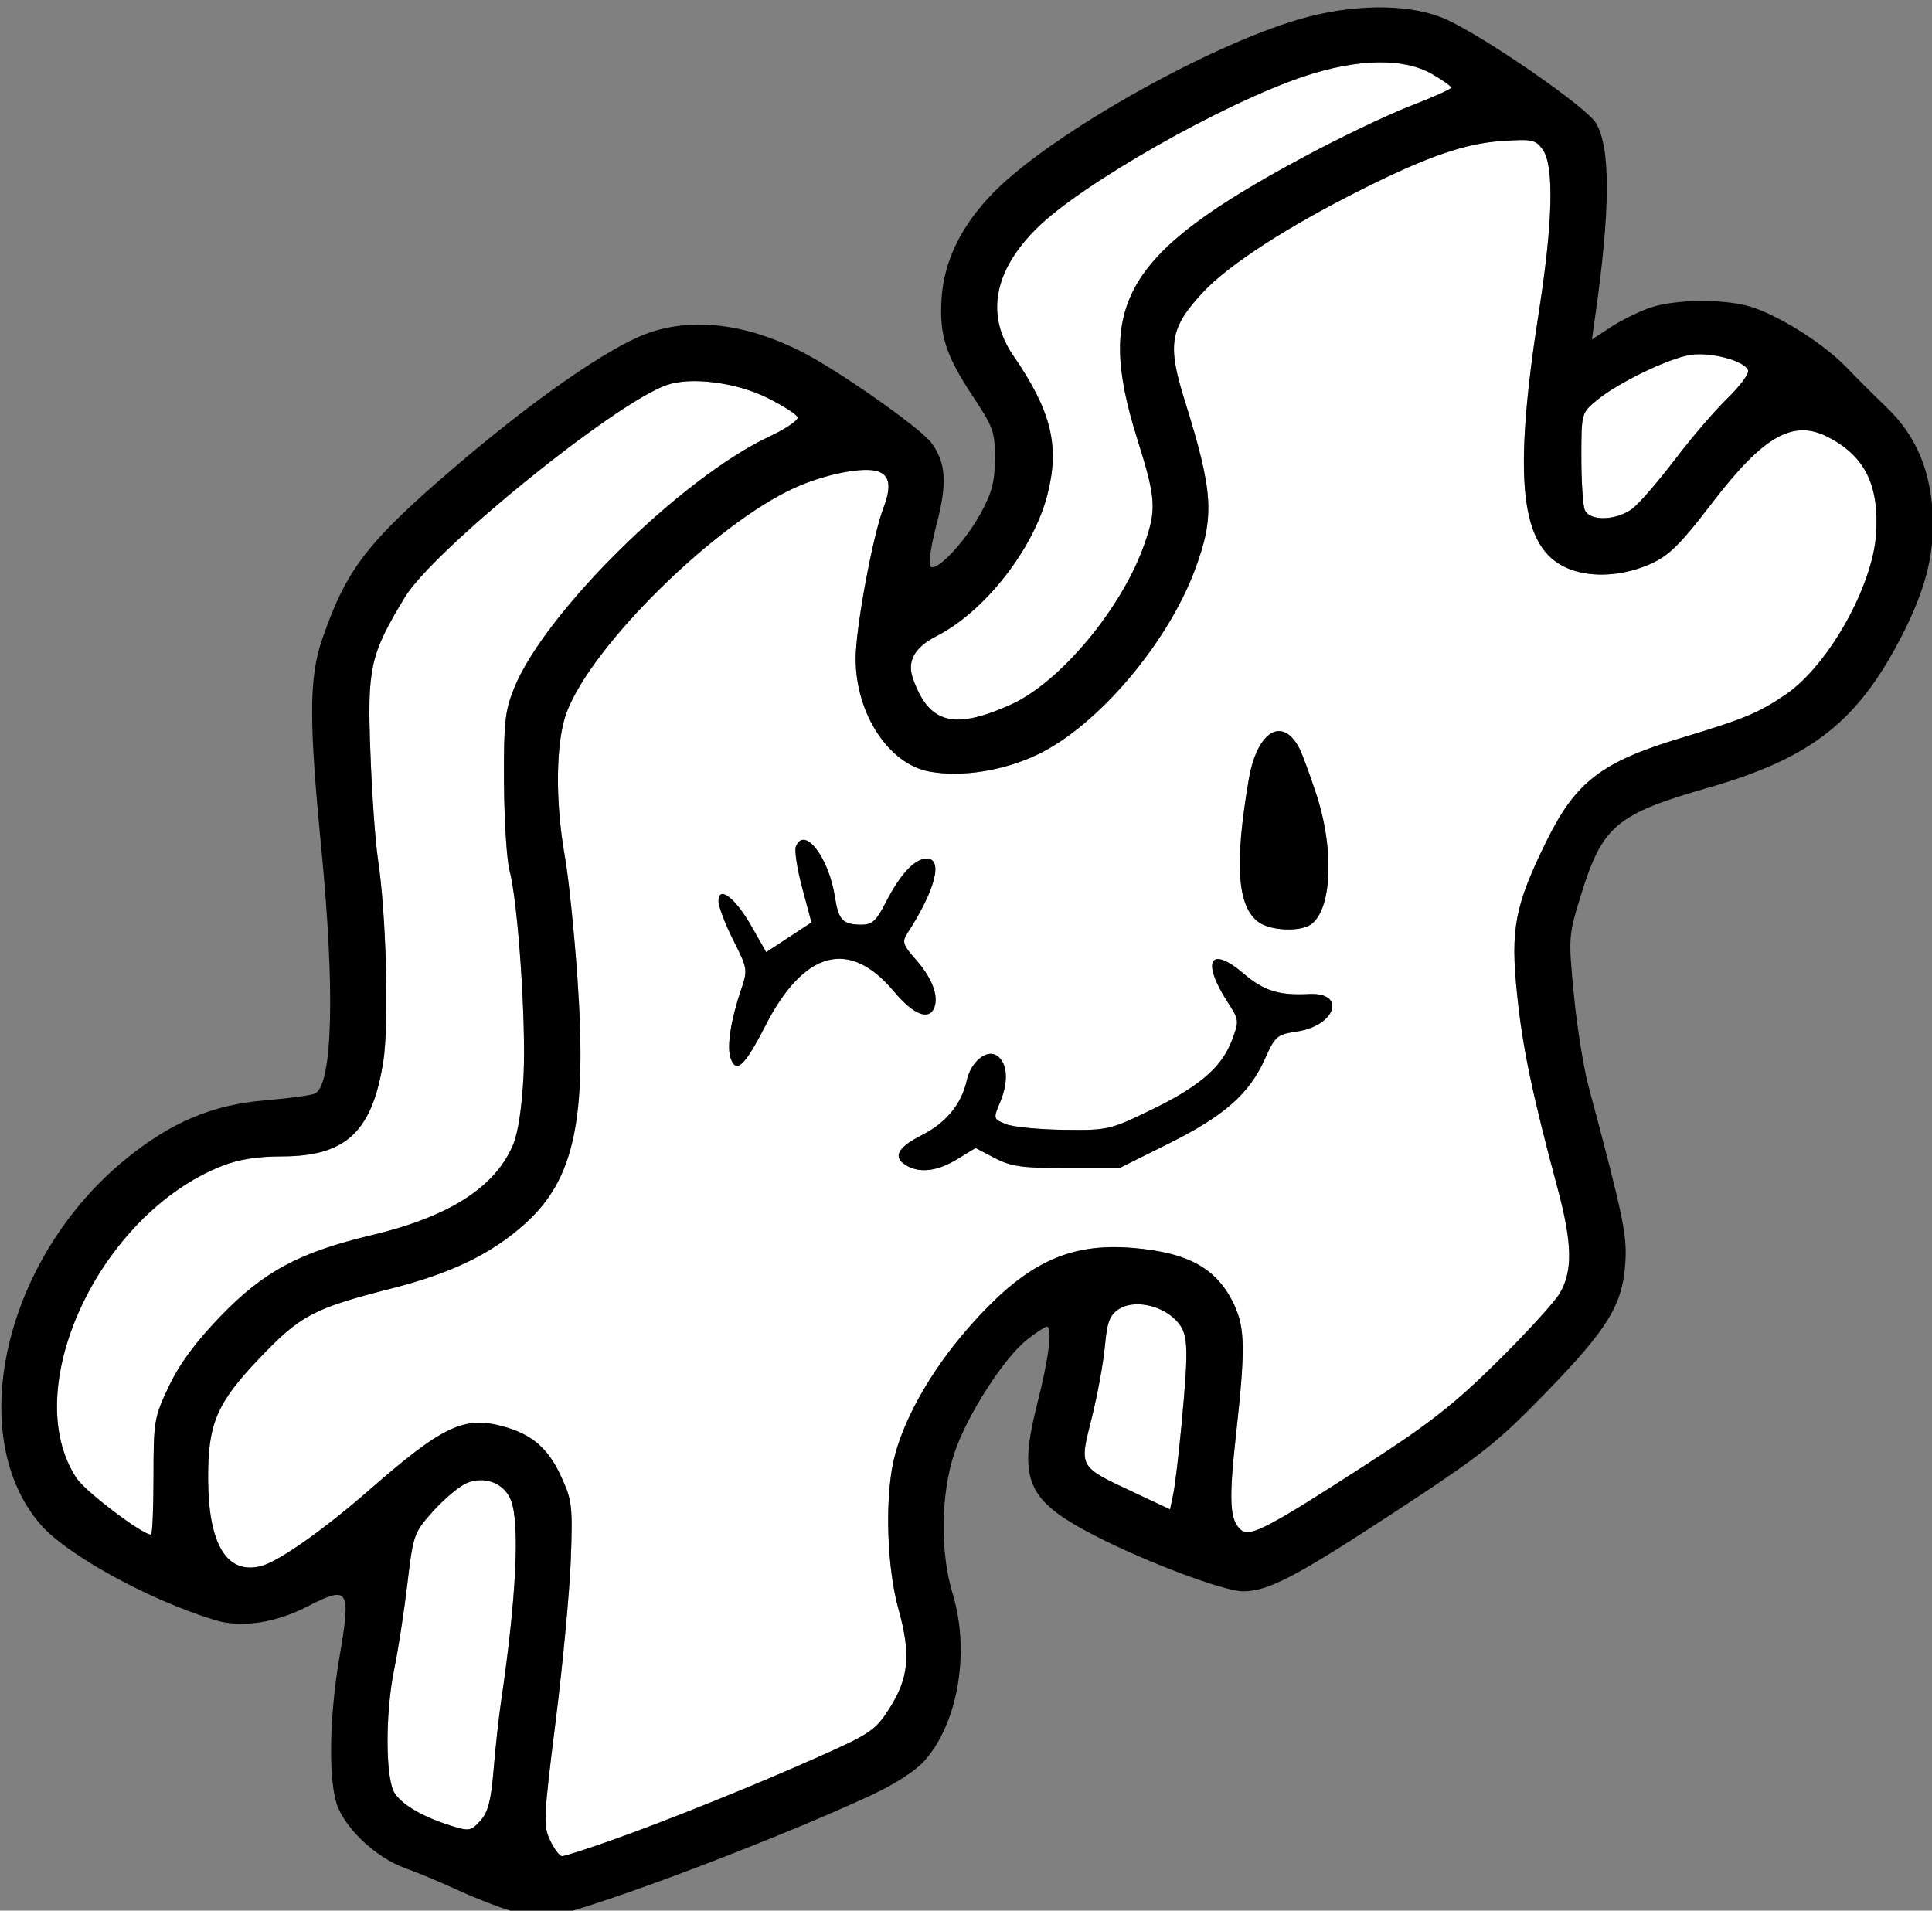 <?xml version="1.0" encoding="UTF-8" standalone="no"?>
<!DOCTYPE svg PUBLIC "-//W3C//DTD SVG 1.1//EN" "http://www.w3.org/Graphics/SVG/1.1/DTD/svg11.dtd">
<svg width="100%" height="100%" viewBox="0 0 1091 1079" version="1.1" xmlns="http://www.w3.org/2000/svg" xmlns:xlink="http://www.w3.org/1999/xlink" xml:space="preserve" xmlns:serif="http://www.serif.com/" style="fill-rule:evenodd;clip-rule:evenodd;stroke-linejoin:round;stroke-miterlimit:2;">
    <rect x="0" y="0" width="1091" height="1079" fill="#808080" stroke="none"/>
    <g transform="matrix(5.556,0,0,5.556,-9375.67,-52140.5)">
        <path d="M1853.45,9436.2C1854.15,9435.65 1856.06,9433.43 1857.7,9431.28C1859.33,9429.12 1861.72,9426.33 1863.01,9425.08C1864.3,9423.82 1865.27,9422.53 1865.16,9422.19C1864.84,9421.22 1861.38,9420.29 1859.31,9420.61C1857.05,9420.96 1851.88,9423.47 1849.76,9425.24C1848.22,9426.52 1848.21,9426.55 1848.21,9431.03C1848.21,9433.5 1848.37,9435.9 1848.56,9436.37C1849.05,9437.56 1851.85,9437.46 1853.45,9436.2Z" style="fill:white;fill-rule:nonzero;"/>
        <path d="M1790.2,9456.17C1795.22,9453.92 1801.5,9446.39 1803.78,9439.91C1805.06,9436.28 1804.99,9435.25 1803.04,9429.04C1798.77,9415.4 1801.79,9410.29 1819.86,9400.57C1823.56,9398.57 1828.48,9396.22 1830.78,9395.33C1833.09,9394.44 1834.98,9393.59 1834.99,9393.45C1834.99,9393.3 1834.08,9392.66 1832.96,9392.02C1830.09,9390.4 1825.44,9390.5 1820.05,9392.29C1811.86,9395.02 1797.4,9403.23 1792.87,9407.73C1788.47,9412.09 1787.65,9416.59 1790.49,9420.71C1794.35,9426.33 1795.21,9429.87 1793.94,9434.83C1792.52,9440.37 1787.56,9446.7 1782.68,9449.19C1780.42,9450.35 1779.64,9451.75 1780.29,9453.55C1781.91,9458.1 1784.42,9458.76 1790.2,9456.17Z" style="fill:white;fill-rule:nonzero;"/>
        <path d="M1709.93,9518.3C1714.32,9513.76 1717.9,9511.84 1725.29,9510.08C1733.15,9508.21 1737.83,9505.21 1739.64,9500.88C1740.15,9499.68 1740.54,9497.03 1740.7,9493.83C1740.96,9488.34 1740.13,9476.17 1739.27,9473.01C1738.99,9471.95 1738.74,9467.95 1738.71,9464.12C1738.68,9458 1738.8,9456.83 1739.73,9454.51C1742.82,9446.82 1756.71,9433.12 1765.7,9428.9C1767.36,9428.12 1768.65,9427.25 1768.55,9426.95C1768.45,9426.66 1767.09,9425.78 1765.52,9425C1762.35,9423.41 1757.72,9422.81 1755.26,9423.67C1749.95,9425.52 1731.56,9440.43 1728.63,9445.25C1725.1,9451.08 1724.8,9452.39 1725.13,9461C1725.28,9465.22 1725.63,9470.09 1725.89,9471.81C1726.74,9477.39 1727.04,9488.6 1726.44,9492.45C1725.32,9499.56 1722.65,9502.06 1716.2,9502.08C1713.64,9502.08 1711.74,9502.38 1710.05,9503.05C1697.55,9507.98 1689.27,9525.78 1695.28,9534.81C1696.18,9536.16 1701.95,9540.53 1702.83,9540.53C1702.97,9540.53 1703.09,9537.88 1703.09,9534.64C1703.09,9529 1703.15,9528.62 1704.65,9525.45C1705.74,9523.16 1707.34,9520.98 1709.93,9518.3Z" style="fill:white;fill-rule:nonzero;"/>
        <path d="M1734.94,9535.28C1734.19,9535.59 1732.66,9536.87 1731.54,9538.11C1729.54,9540.34 1729.49,9540.48 1728.88,9545.59C1728.54,9548.45 1727.95,9552.28 1727.57,9554.1C1726.62,9558.64 1726.64,9565.46 1727.63,9566.86C1728.47,9568.07 1730.53,9569.24 1733.36,9570.13C1735.16,9570.69 1735.35,9570.66 1736.3,9569.62C1737.09,9568.75 1737.39,9567.59 1737.65,9564.49C1737.83,9562.28 1738.17,9559.17 1738.4,9557.59C1739.96,9547.04 1740.34,9539.39 1739.42,9537.04C1738.74,9535.3 1736.77,9534.53 1734.94,9535.28Z" style="fill:white;fill-rule:nonzero;"/>
        <path d="M1806.94,9518.67C1805.41,9517.14 1802.67,9516.64 1801.19,9517.61C1800.27,9518.22 1800.01,9518.91 1799.78,9521.42C1799.62,9523.11 1799.02,9526.39 1798.44,9528.7C1797.17,9533.73 1797.09,9533.58 1802.65,9536.2L1806.41,9537.96L1806.72,9536.48C1806.9,9535.67 1807.28,9532.49 1807.57,9529.42C1808.34,9521.11 1808.28,9520.01 1806.94,9518.67Z" style="fill:white;fill-rule:nonzero;"/>
        <path d="M1819.29,9489.39C1817.28,9489.69 1817.09,9489.85 1816.05,9492.17C1814.46,9495.73 1811.88,9497.99 1806.24,9500.79L1801.26,9503.27L1795.9,9503.27C1791.38,9503.27 1790.24,9503.11 1788.59,9502.25L1786.64,9501.23L1784.75,9502.38C1782.74,9503.59 1780.99,9503.81 1779.62,9503.01C1778.18,9502.17 1778.68,9501.19 1781.19,9499.91C1783.65,9498.67 1785.23,9496.74 1785.75,9494.34C1786.16,9492.49 1787.74,9491.17 1788.77,9491.82C1789.88,9492.51 1790.03,9494.42 1789.15,9496.53C1788.43,9498.26 1788.43,9498.28 1789.72,9498.8C1790.44,9499.09 1793.08,9499.35 1795.59,9499.38C1800.01,9499.44 1800.3,9499.38 1804.27,9497.46C1809.3,9495.05 1811.62,9493.08 1812.67,9490.34C1813.45,9488.29 1813.44,9488.23 1812.26,9486.4C1809.55,9482.19 1810.48,9480.58 1813.92,9483.53C1815.94,9485.25 1817.49,9485.74 1820.52,9485.58C1824.37,9485.39 1823.27,9488.79 1819.29,9489.39ZM1765.25,9488.85C1763.14,9492.97 1762.27,9493.75 1761.72,9492.01C1761.36,9490.87 1761.78,9488.17 1762.77,9485.25C1763.5,9483.09 1763.49,9483.03 1762.01,9480.09C1761.19,9478.46 1760.51,9476.68 1760.51,9476.13C1760.51,9474.48 1762.25,9475.82 1763.9,9478.75L1765.36,9481.32L1767.66,9479.81L1769.96,9478.3L1769.03,9474.82C1768.51,9472.9 1768.22,9471.01 1768.37,9470.61C1769.21,9468.42 1771.71,9471.63 1772.35,9475.73C1772.71,9478.07 1773.15,9478.52 1775.04,9478.53C1776.13,9478.53 1776.56,9478.14 1777.52,9476.25C1778.99,9473.38 1780.46,9471.81 1781.68,9471.81C1783.37,9471.81 1782.55,9475.01 1779.75,9479.33C1779.14,9480.28 1779.21,9480.53 1780.6,9482.11C1782.21,9483.94 1782.9,9485.75 1782.45,9486.95C1781.92,9488.32 1780.31,9487.68 1778.32,9485.29C1773.8,9479.9 1769.18,9481.15 1765.25,9488.85ZM1814.4,9463.81C1815.23,9458.89 1817.8,9457.28 1819.54,9460.58C1819.83,9461.14 1820.62,9463.28 1821.29,9465.32C1823.25,9471.33 1822.79,9477.77 1820.32,9478.72C1818.94,9479.25 1816.5,9479.04 1815.44,9478.29C1813.24,9476.75 1812.93,9472.42 1814.4,9463.81ZM1873.26,9428.95C1869.71,9427.13 1866.71,9428.85 1861.47,9435.7C1857.89,9440.37 1856.84,9441.33 1854.27,9442.24C1851.67,9443.15 1848.91,9443.18 1846.83,9442.31C1841.98,9440.28 1841.21,9433.35 1843.92,9416.06C1845.31,9407.13 1845.45,9401.41 1844.3,9399.77C1843.57,9398.73 1843.26,9398.66 1840.1,9398.87C1836.42,9399.12 1832.63,9400.42 1826.11,9403.68C1818.37,9407.55 1812.36,9411.44 1809.74,9414.26C1806.39,9417.87 1806.11,9419.54 1807.88,9425.19C1810.82,9434.62 1810.97,9437.01 1808.92,9442.49C1806.13,9449.96 1799.06,9458.28 1793.01,9461.2C1789.51,9462.89 1785.22,9463.57 1781.93,9462.96C1777.79,9462.18 1774.46,9457.08 1774.45,9451.5C1774.45,9448.42 1776.18,9439.02 1777.3,9436.1C1778.09,9434.02 1777.92,9432.89 1776.77,9432.47C1775.34,9431.94 1771.37,9432.71 1768.26,9434.12C1760.2,9437.77 1747.68,9450.08 1745.09,9456.92C1743.97,9459.86 1743.89,9465.94 1744.89,9471.56C1745.27,9473.67 1745.84,9479.22 1746.17,9483.9C1747.17,9498.31 1745.87,9504.41 1740.84,9508.93C1737.45,9511.98 1733.42,9513.94 1727.27,9515.51C1719.34,9517.53 1718.02,9518.23 1713.85,9522.6C1709.48,9527.19 1708.6,9529.27 1708.64,9534.97C1708.68,9541.55 1710.55,9544.6 1714,9543.73C1715.76,9543.29 1720.29,9540.11 1724.88,9536.11C1732.49,9529.45 1734.64,9528.43 1738.66,9529.54C1741.57,9530.34 1743.22,9531.77 1744.52,9534.63C1745.63,9537.04 1745.7,9537.62 1745.5,9543.08C1745.38,9546.3 1744.69,9553.68 1743.96,9559.48C1742.73,9569.29 1742.69,9570.13 1743.4,9571.61C1743.82,9572.49 1744.36,9573.21 1744.61,9573.21C1744.86,9573.21 1746.97,9572.54 1749.3,9571.72C1755.02,9569.71 1764.38,9565.94 1770.96,9562.99C1775.93,9560.77 1776.48,9560.39 1777.87,9558.22C1779.87,9555.1 1780.09,9552.68 1778.8,9548.08C1777.64,9543.94 1777.41,9537.05 1778.3,9533.05C1779.19,9529.03 1782.05,9523.92 1785.87,9519.56C1791.63,9512.96 1796.03,9510.83 1802.66,9511.39C1808.34,9511.87 1811.23,9513.5 1812.95,9517.22C1814.03,9519.58 1814.06,9521.74 1813.12,9530.26C1812.36,9537.11 1812.46,9539.09 1813.64,9540.07C1814.54,9540.81 1816.43,9539.82 1826.47,9533.32C1832.74,9529.27 1835.33,9527.24 1839.63,9522.99C1842.58,9520.08 1845.44,9516.95 1846,9516.02C1847.35,9513.77 1847.3,9510.94 1845.81,9505.38C1843.21,9495.69 1842.24,9491.05 1841.68,9485.62C1840.99,9478.97 1841.44,9476.6 1844.67,9470.03C1847.63,9464.01 1850.29,9461.97 1858.31,9459.56C1864.76,9457.62 1866.23,9457.01 1869.01,9455.11C1873.32,9452.16 1877.82,9444.14 1878.17,9438.82C1878.49,9433.83 1877.02,9430.88 1873.26,9428.95Z" style="fill:white;fill-rule:nonzero;"/>
        <path d="M1782.45,9486.95C1782.9,9485.75 1782.21,9483.94 1780.6,9482.11C1779.21,9480.53 1779.14,9480.28 1779.75,9479.33C1782.55,9475.01 1783.37,9471.81 1781.68,9471.81C1780.46,9471.81 1778.99,9473.38 1777.52,9476.25C1776.56,9478.14 1776.13,9478.53 1775.04,9478.53C1773.15,9478.52 1772.71,9478.07 1772.35,9475.73C1771.71,9471.63 1769.21,9468.42 1768.37,9470.61C1768.22,9471.01 1768.51,9472.9 1769.03,9474.82L1769.96,9478.3L1767.66,9479.81L1765.36,9481.32L1763.9,9478.75C1762.25,9475.82 1760.51,9474.48 1760.51,9476.13C1760.51,9476.68 1761.19,9478.46 1762.01,9480.09C1763.49,9483.03 1763.5,9483.09 1762.77,9485.25C1761.78,9488.17 1761.36,9490.87 1761.72,9492.01C1762.27,9493.75 1763.14,9492.97 1765.25,9488.85C1769.18,9481.15 1773.8,9479.9 1778.32,9485.29C1780.31,9487.68 1781.92,9488.32 1782.45,9486.95Z" style="fill-rule:nonzero;"/>
        <path d="M1820.52,9485.58C1817.49,9485.74 1815.94,9485.25 1813.92,9483.53C1810.48,9480.58 1809.55,9482.19 1812.26,9486.4C1813.44,9488.23 1813.45,9488.29 1812.67,9490.34C1811.62,9493.08 1809.3,9495.05 1804.27,9497.46C1800.3,9499.38 1800.01,9499.44 1795.59,9499.38C1793.08,9499.35 1790.44,9499.09 1789.72,9498.8C1788.43,9498.28 1788.43,9498.26 1789.15,9496.53C1790.03,9494.42 1789.88,9492.51 1788.77,9491.82C1787.74,9491.17 1786.16,9492.49 1785.75,9494.34C1785.23,9496.74 1783.65,9498.67 1781.19,9499.91C1778.68,9501.19 1778.18,9502.17 1779.62,9503.01C1780.99,9503.81 1782.74,9503.59 1784.75,9502.38L1786.64,9501.23L1788.59,9502.25C1790.24,9503.11 1791.38,9503.27 1795.9,9503.27L1801.26,9503.27L1806.24,9500.79C1811.88,9497.99 1814.46,9495.73 1816.05,9492.17C1817.09,9489.85 1817.28,9489.69 1819.29,9489.39C1823.27,9488.79 1824.37,9485.39 1820.52,9485.58Z" style="fill-rule:nonzero;"/>
        <path d="M1815.44,9478.29C1816.5,9479.04 1818.94,9479.25 1820.32,9478.72C1822.79,9477.77 1823.25,9471.33 1821.29,9465.32C1820.62,9463.28 1819.83,9461.14 1819.54,9460.58C1817.8,9457.28 1815.23,9458.89 1814.4,9463.81C1812.93,9472.42 1813.24,9476.75 1815.44,9478.29Z" style="fill-rule:nonzero;"/>
        <path d="M1878.17,9438.82C1877.82,9444.14 1873.32,9452.16 1869.01,9455.11C1866.23,9457.01 1864.76,9457.62 1858.31,9459.56C1850.29,9461.97 1847.63,9464.01 1844.67,9470.03C1841.44,9476.6 1840.99,9478.97 1841.68,9485.62C1842.24,9491.05 1843.21,9495.69 1845.81,9505.38C1847.3,9510.94 1847.35,9513.77 1846,9516.02C1845.44,9516.95 1842.58,9520.08 1839.63,9522.99C1835.33,9527.24 1832.74,9529.27 1826.47,9533.32C1816.43,9539.82 1814.54,9540.81 1813.64,9540.07C1812.46,9539.09 1812.36,9537.11 1813.12,9530.26C1814.06,9521.74 1814.03,9519.58 1812.95,9517.22C1811.23,9513.5 1808.34,9511.87 1802.66,9511.39C1796.03,9510.83 1791.63,9512.96 1785.87,9519.56C1782.05,9523.92 1779.19,9529.03 1778.3,9533.05C1777.41,9537.05 1777.64,9543.94 1778.8,9548.08C1780.09,9552.68 1779.87,9555.1 1777.87,9558.22C1776.48,9560.39 1775.93,9560.77 1770.96,9562.99C1764.38,9565.94 1755.02,9569.71 1749.3,9571.72C1746.97,9572.54 1744.86,9573.21 1744.61,9573.21C1744.36,9573.21 1743.82,9572.49 1743.4,9571.61C1742.69,9570.13 1742.73,9569.29 1743.96,9559.48C1744.69,9553.68 1745.38,9546.3 1745.5,9543.08C1745.7,9537.62 1745.63,9537.04 1744.52,9534.63C1743.22,9531.77 1741.57,9530.34 1738.66,9529.54C1734.64,9528.43 1732.49,9529.45 1724.88,9536.11C1720.29,9540.11 1715.76,9543.29 1714,9543.73C1710.55,9544.6 1708.68,9541.55 1708.64,9534.97C1708.6,9529.27 1709.48,9527.19 1713.85,9522.6C1718.02,9518.23 1719.34,9517.53 1727.27,9515.51C1733.42,9513.94 1737.45,9511.98 1740.84,9508.93C1745.87,9504.41 1747.17,9498.31 1746.17,9483.9C1745.84,9479.22 1745.27,9473.67 1744.89,9471.56C1743.89,9465.94 1743.97,9459.86 1745.09,9456.92C1747.68,9450.08 1760.2,9437.77 1768.26,9434.12C1771.37,9432.71 1775.34,9431.94 1776.77,9432.47C1777.92,9432.89 1778.09,9434.02 1777.3,9436.1C1776.18,9439.02 1774.45,9448.42 1774.45,9451.5C1774.46,9457.08 1777.79,9462.18 1781.93,9462.96C1785.22,9463.57 1789.51,9462.89 1793.01,9461.2C1799.06,9458.28 1806.13,9449.96 1808.92,9442.49C1810.97,9437.01 1810.82,9434.62 1807.88,9425.19C1806.11,9419.54 1806.39,9417.87 1809.74,9414.26C1812.36,9411.44 1818.37,9407.55 1826.11,9403.68C1832.63,9400.42 1836.42,9399.12 1840.1,9398.87C1843.26,9398.66 1843.57,9398.73 1844.3,9399.77C1845.45,9401.41 1845.31,9407.13 1843.92,9416.06C1841.21,9433.35 1841.98,9440.28 1846.83,9442.31C1848.91,9443.18 1851.67,9443.15 1854.27,9442.24C1856.84,9441.33 1857.89,9440.37 1861.47,9435.7C1866.71,9428.85 1869.71,9427.13 1873.26,9428.95C1877.02,9430.88 1878.49,9433.83 1878.17,9438.82ZM1807.57,9529.42C1807.28,9532.49 1806.9,9535.67 1806.72,9536.48L1806.41,9537.96L1802.65,9536.2C1797.09,9533.58 1797.17,9533.73 1798.44,9528.7C1799.02,9526.39 1799.62,9523.11 1799.78,9521.42C1800.01,9518.91 1800.27,9518.22 1801.19,9517.61C1802.67,9516.64 1805.41,9517.14 1806.94,9518.67C1808.28,9520.01 1808.34,9521.11 1807.57,9529.42ZM1738.4,9557.59C1738.17,9559.17 1737.83,9562.28 1737.65,9564.49C1737.39,9567.59 1737.09,9568.75 1736.3,9569.62C1735.35,9570.66 1735.16,9570.69 1733.36,9570.13C1730.53,9569.24 1728.47,9568.07 1727.63,9566.86C1726.64,9565.46 1726.62,9558.64 1727.57,9554.1C1727.95,9552.28 1728.54,9548.45 1728.88,9545.59C1729.49,9540.48 1729.54,9540.34 1731.54,9538.11C1732.66,9536.87 1734.19,9535.59 1734.94,9535.28C1736.77,9534.53 1738.74,9535.3 1739.42,9537.04C1740.34,9539.39 1739.96,9547.04 1738.4,9557.59ZM1703.09,9534.64C1703.09,9537.88 1702.97,9540.53 1702.83,9540.53C1701.95,9540.53 1696.18,9536.16 1695.28,9534.81C1689.27,9525.78 1697.55,9507.98 1710.05,9503.05C1711.74,9502.38 1713.64,9502.08 1716.2,9502.08C1722.65,9502.06 1725.32,9499.56 1726.44,9492.45C1727.04,9488.6 1726.74,9477.39 1725.89,9471.81C1725.63,9470.09 1725.28,9465.22 1725.13,9461C1724.8,9452.39 1725.1,9451.08 1728.63,9445.25C1731.56,9440.43 1749.95,9425.52 1755.26,9423.67C1757.72,9422.81 1762.35,9423.41 1765.52,9425C1767.09,9425.78 1768.45,9426.66 1768.55,9426.95C1768.65,9427.25 1767.36,9428.12 1765.7,9428.9C1756.71,9433.12 1742.82,9446.82 1739.73,9454.51C1738.8,9456.83 1738.68,9458 1738.71,9464.12C1738.74,9467.95 1738.99,9471.95 1739.27,9473.01C1740.13,9476.17 1740.96,9488.34 1740.7,9493.83C1740.54,9497.03 1740.15,9499.68 1739.64,9500.88C1737.83,9505.21 1733.15,9508.21 1725.29,9510.08C1717.9,9511.84 1714.32,9513.76 1709.93,9518.3C1707.34,9520.98 1705.74,9523.16 1704.65,9525.45C1703.15,9528.62 1703.09,9529 1703.09,9534.64ZM1782.68,9449.19C1787.56,9446.7 1792.52,9440.37 1793.94,9434.83C1795.21,9429.87 1794.35,9426.33 1790.49,9420.71C1787.65,9416.59 1788.47,9412.09 1792.87,9407.73C1797.4,9403.23 1811.86,9395.02 1820.05,9392.29C1825.44,9390.5 1830.09,9390.4 1832.96,9392.02C1834.08,9392.66 1834.99,9393.3 1834.99,9393.45C1834.98,9393.59 1833.09,9394.44 1830.78,9395.33C1828.48,9396.22 1823.56,9398.57 1819.86,9400.57C1801.79,9410.29 1798.77,9415.4 1803.04,9429.04C1804.99,9435.25 1805.06,9436.28 1803.78,9439.91C1801.5,9446.39 1795.22,9453.92 1790.2,9456.17C1784.42,9458.76 1781.91,9458.1 1780.29,9453.55C1779.64,9451.75 1780.42,9450.35 1782.68,9449.19ZM1849.76,9425.24C1851.88,9423.47 1857.05,9420.96 1859.31,9420.61C1861.38,9420.29 1864.84,9421.22 1865.16,9422.19C1865.27,9422.53 1864.3,9423.82 1863.01,9425.08C1861.72,9426.33 1859.33,9429.12 1857.7,9431.28C1856.06,9433.43 1854.15,9435.65 1853.45,9436.2C1851.85,9437.46 1849.05,9437.56 1848.56,9436.37C1848.37,9435.9 1848.21,9433.5 1848.21,9431.03C1848.21,9426.55 1848.22,9426.52 1849.76,9425.24ZM1883.9,9436.49C1883.62,9432.12 1882.11,9428.7 1879.28,9425.99C1878.05,9424.81 1876.18,9422.94 1875.13,9421.85C1872.93,9419.57 1868.74,9416.87 1865.75,9415.82C1863.11,9414.89 1857.8,9414.9 1855.12,9415.84C1853.97,9416.25 1852.18,9417.14 1851.15,9417.82L1849.28,9419.05L1849.58,9416.96C1851.17,9405.88 1851.21,9399.59 1849.7,9397.05C1848.75,9395.44 1838.6,9388.41 1834.52,9386.53C1831.17,9384.99 1825.8,9384.87 1820.51,9386.23C1811.32,9388.57 1794.45,9397.99 1788.45,9404.12C1785.18,9407.46 1783.43,9411.05 1783.18,9414.91C1782.95,9418.63 1783.61,9420.68 1786.42,9424.91C1788.44,9427.96 1788.62,9428.47 1788.61,9431.16C1788.6,9433.48 1788.3,9434.63 1787.17,9436.7C1785.56,9439.64 1782.65,9442.72 1782.05,9442.12C1781.83,9441.9 1782.11,9440 1782.66,9437.9C1783.77,9433.69 1783.65,9431.64 1782.19,9429.6C1781.13,9428.1 1772.7,9422.18 1768.92,9420.27C1763.22,9417.39 1757.72,9416.76 1753.13,9418.48C1749.22,9419.95 1741.69,9425.18 1733.84,9431.9C1724.79,9439.64 1722.67,9442.39 1720.21,9449.58C1718.89,9453.44 1718.88,9457.86 1720.15,9470.85C1721.53,9485.1 1721.3,9494.58 1719.55,9495.67C1719.26,9495.85 1716.97,9496.17 1714.46,9496.38C1709.06,9496.83 1704.84,9498.61 1700.21,9502.4C1687.96,9512.42 1683.78,9530.36 1691.57,9539.46C1694.23,9542.56 1702.54,9547.13 1709.27,9549.2C1712,9550.04 1715.46,9549.53 1718.84,9547.78C1722.93,9545.67 1723.17,9546.07 1722,9552.9C1721,9558.73 1720.85,9564.82 1721.64,9567.68C1722.33,9570.18 1725.58,9573.31 1728.62,9574.41C1729.91,9574.87 1732.36,9575.9 1734.08,9576.69C1735.8,9577.48 1738.18,9578.41 1739.37,9578.75C1740.56,9579.09 1742.06,9579.39 1742.71,9579.41C1745.14,9579.5 1765.11,9572.08 1775.89,9567.08C1778.45,9565.9 1780.55,9564.54 1781.49,9563.47C1784.89,9559.59 1786.09,9552.38 1784.31,9546.53C1783.02,9542.32 1783.1,9536.36 1784.5,9532.2C1785.8,9528.33 1789.61,9522.43 1791.95,9520.65C1792.86,9519.95 1793.73,9519.38 1793.88,9519.38C1794.48,9519.38 1794.09,9522.59 1792.91,9527.22C1790.93,9535.03 1791.82,9537.06 1798.82,9540.66C1804.08,9543.36 1811.9,9546.29 1813.82,9546.29C1816.38,9546.29 1819.16,9544.84 1829.23,9538.24C1838.13,9532.41 1839.63,9531.22 1844.66,9526.04C1850.93,9519.58 1852.41,9517.15 1852.68,9512.9C1852.87,9510.07 1852.46,9508.12 1848.95,9495C1848.44,9493.09 1847.76,9488.87 1847.45,9485.63C1846.89,9479.84 1846.9,9479.66 1848.13,9475.65C1850.34,9468.46 1851.71,9467.3 1861.19,9464.58C1871.06,9461.75 1875.82,9458.21 1880.02,9450.6C1883.1,9445.01 1884.19,9441.03 1883.9,9436.49Z" style="fill-rule:nonzero;"/>
    </g>
</svg>
